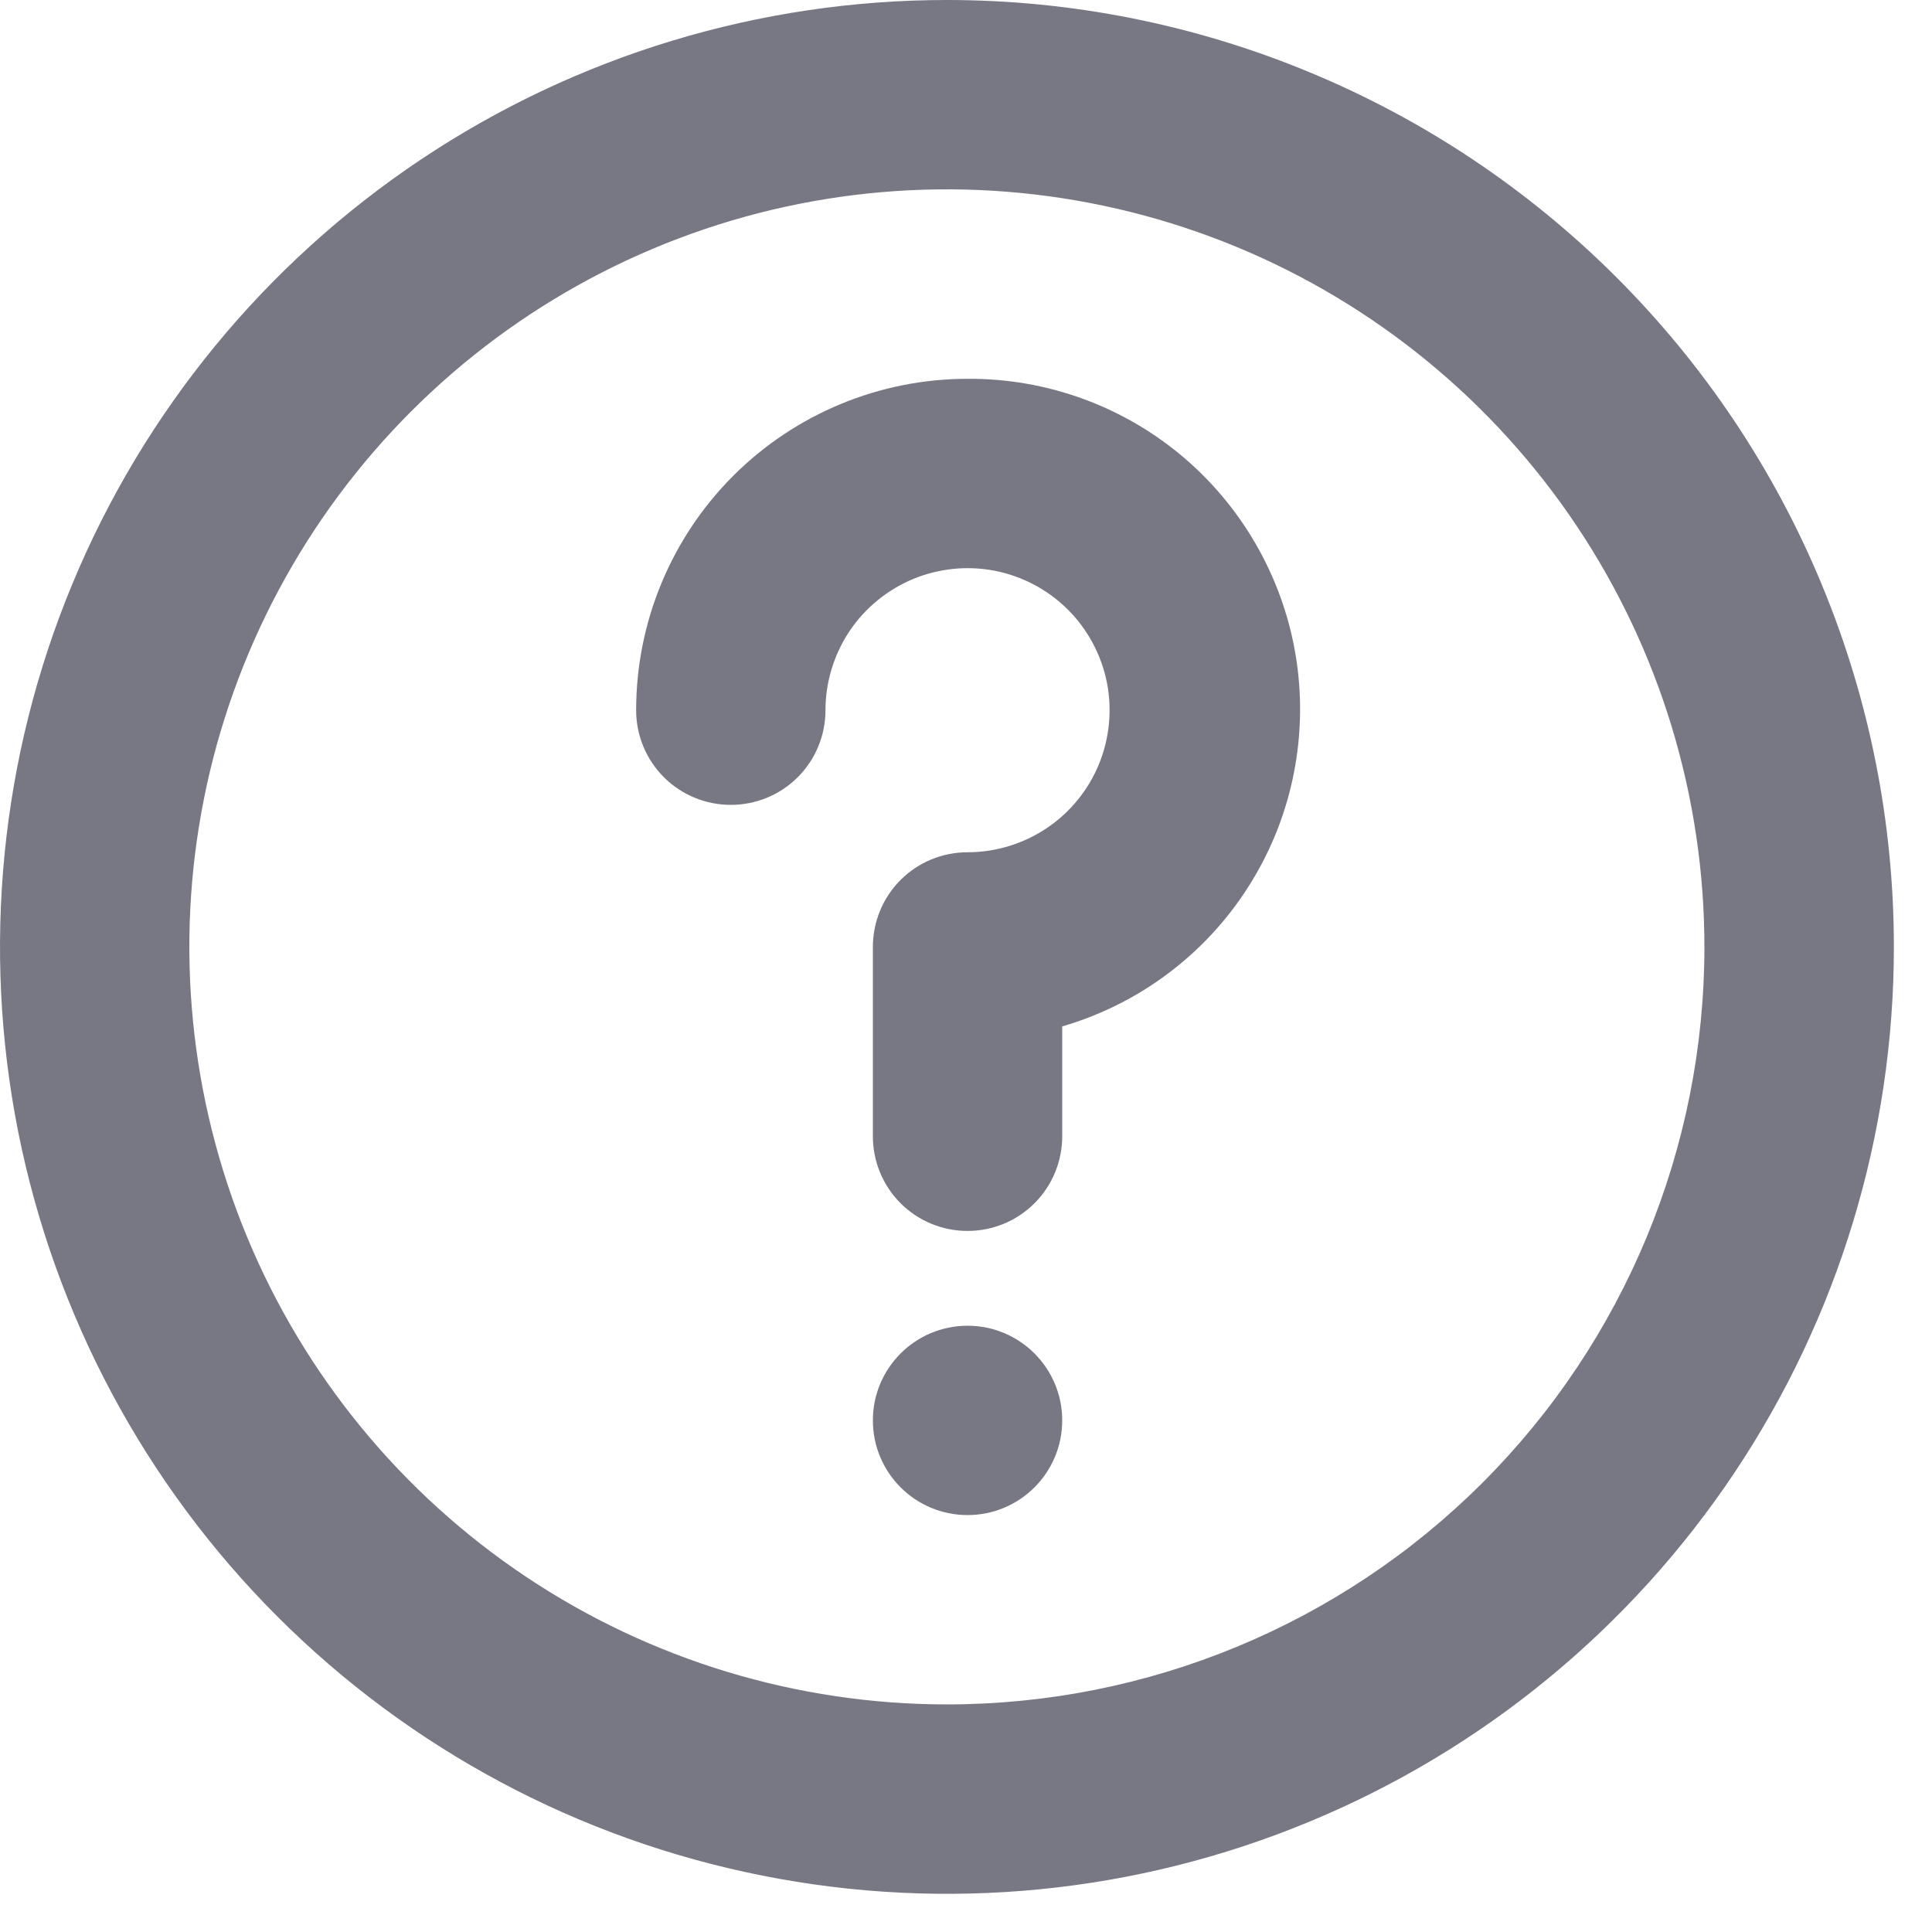 <svg width="15" height="15" viewBox="0 0 15 15" fill="none" xmlns="http://www.w3.org/2000/svg">
<path d="M7.352 0C5.898 0 4.476 0.431 3.267 1.239C2.058 2.047 1.116 3.195 0.56 4.538C0.003 5.882 -0.142 7.36 0.141 8.786C0.425 10.212 1.125 11.522 2.153 12.55C3.182 13.579 4.491 14.279 5.918 14.562C7.344 14.846 8.822 14.701 10.165 14.144C11.509 13.588 12.657 12.645 13.465 11.436C14.273 10.227 14.704 8.806 14.704 7.352C14.704 6.386 14.514 5.43 14.144 4.538C13.775 3.646 13.233 2.836 12.55 2.153C11.868 1.471 11.057 0.929 10.165 0.56C9.273 0.19 8.317 0 7.352 0ZM7.352 13.233C6.189 13.233 5.051 12.888 4.084 12.242C3.117 11.596 2.363 10.677 1.918 9.603C1.473 8.528 1.356 7.345 1.583 6.204C1.81 5.064 2.37 4.016 3.193 3.193C4.016 2.37 5.064 1.81 6.204 1.583C7.345 1.356 8.528 1.473 9.603 1.918C10.677 2.363 11.596 3.117 12.242 4.084C12.888 5.051 13.233 6.189 13.233 7.352C13.233 8.912 12.614 10.408 11.511 11.511C10.408 12.614 8.912 13.233 7.352 13.233Z" fill="#787885"/>
<path d="M7.512 2.941C6.83 2.941 6.175 3.212 5.693 3.694C5.21 4.177 4.939 4.832 4.939 5.514C4.939 5.709 5.016 5.896 5.154 6.034C5.292 6.172 5.479 6.249 5.674 6.249C5.869 6.249 6.056 6.172 6.194 6.034C6.332 5.896 6.409 5.709 6.409 5.514C6.409 5.296 6.474 5.083 6.595 4.901C6.716 4.72 6.889 4.579 7.09 4.495C7.292 4.412 7.513 4.39 7.727 4.432C7.941 4.475 8.138 4.58 8.292 4.734C8.446 4.888 8.551 5.085 8.594 5.299C8.636 5.513 8.614 5.734 8.531 5.936C8.448 6.137 8.306 6.31 8.125 6.431C7.943 6.552 7.73 6.617 7.512 6.617C7.317 6.617 7.13 6.694 6.992 6.832C6.854 6.97 6.777 7.157 6.777 7.352V8.822C6.777 9.017 6.854 9.204 6.992 9.342C7.13 9.48 7.317 9.557 7.512 9.557C7.707 9.557 7.894 9.48 8.032 9.342C8.17 9.204 8.247 9.017 8.247 8.822V7.969C8.841 7.796 9.353 7.414 9.687 6.893C10.022 6.372 10.156 5.748 10.067 5.135C9.977 4.523 9.669 3.964 9.2 3.56C8.731 3.157 8.131 2.937 7.512 2.941Z" fill="#787885"/>
<path d="M7.512 11.763C7.918 11.763 8.247 11.434 8.247 11.028C8.247 10.622 7.918 10.293 7.512 10.293C7.106 10.293 6.777 10.622 6.777 11.028C6.777 11.434 7.106 11.763 7.512 11.763Z" fill="#787885"/>
</svg>
